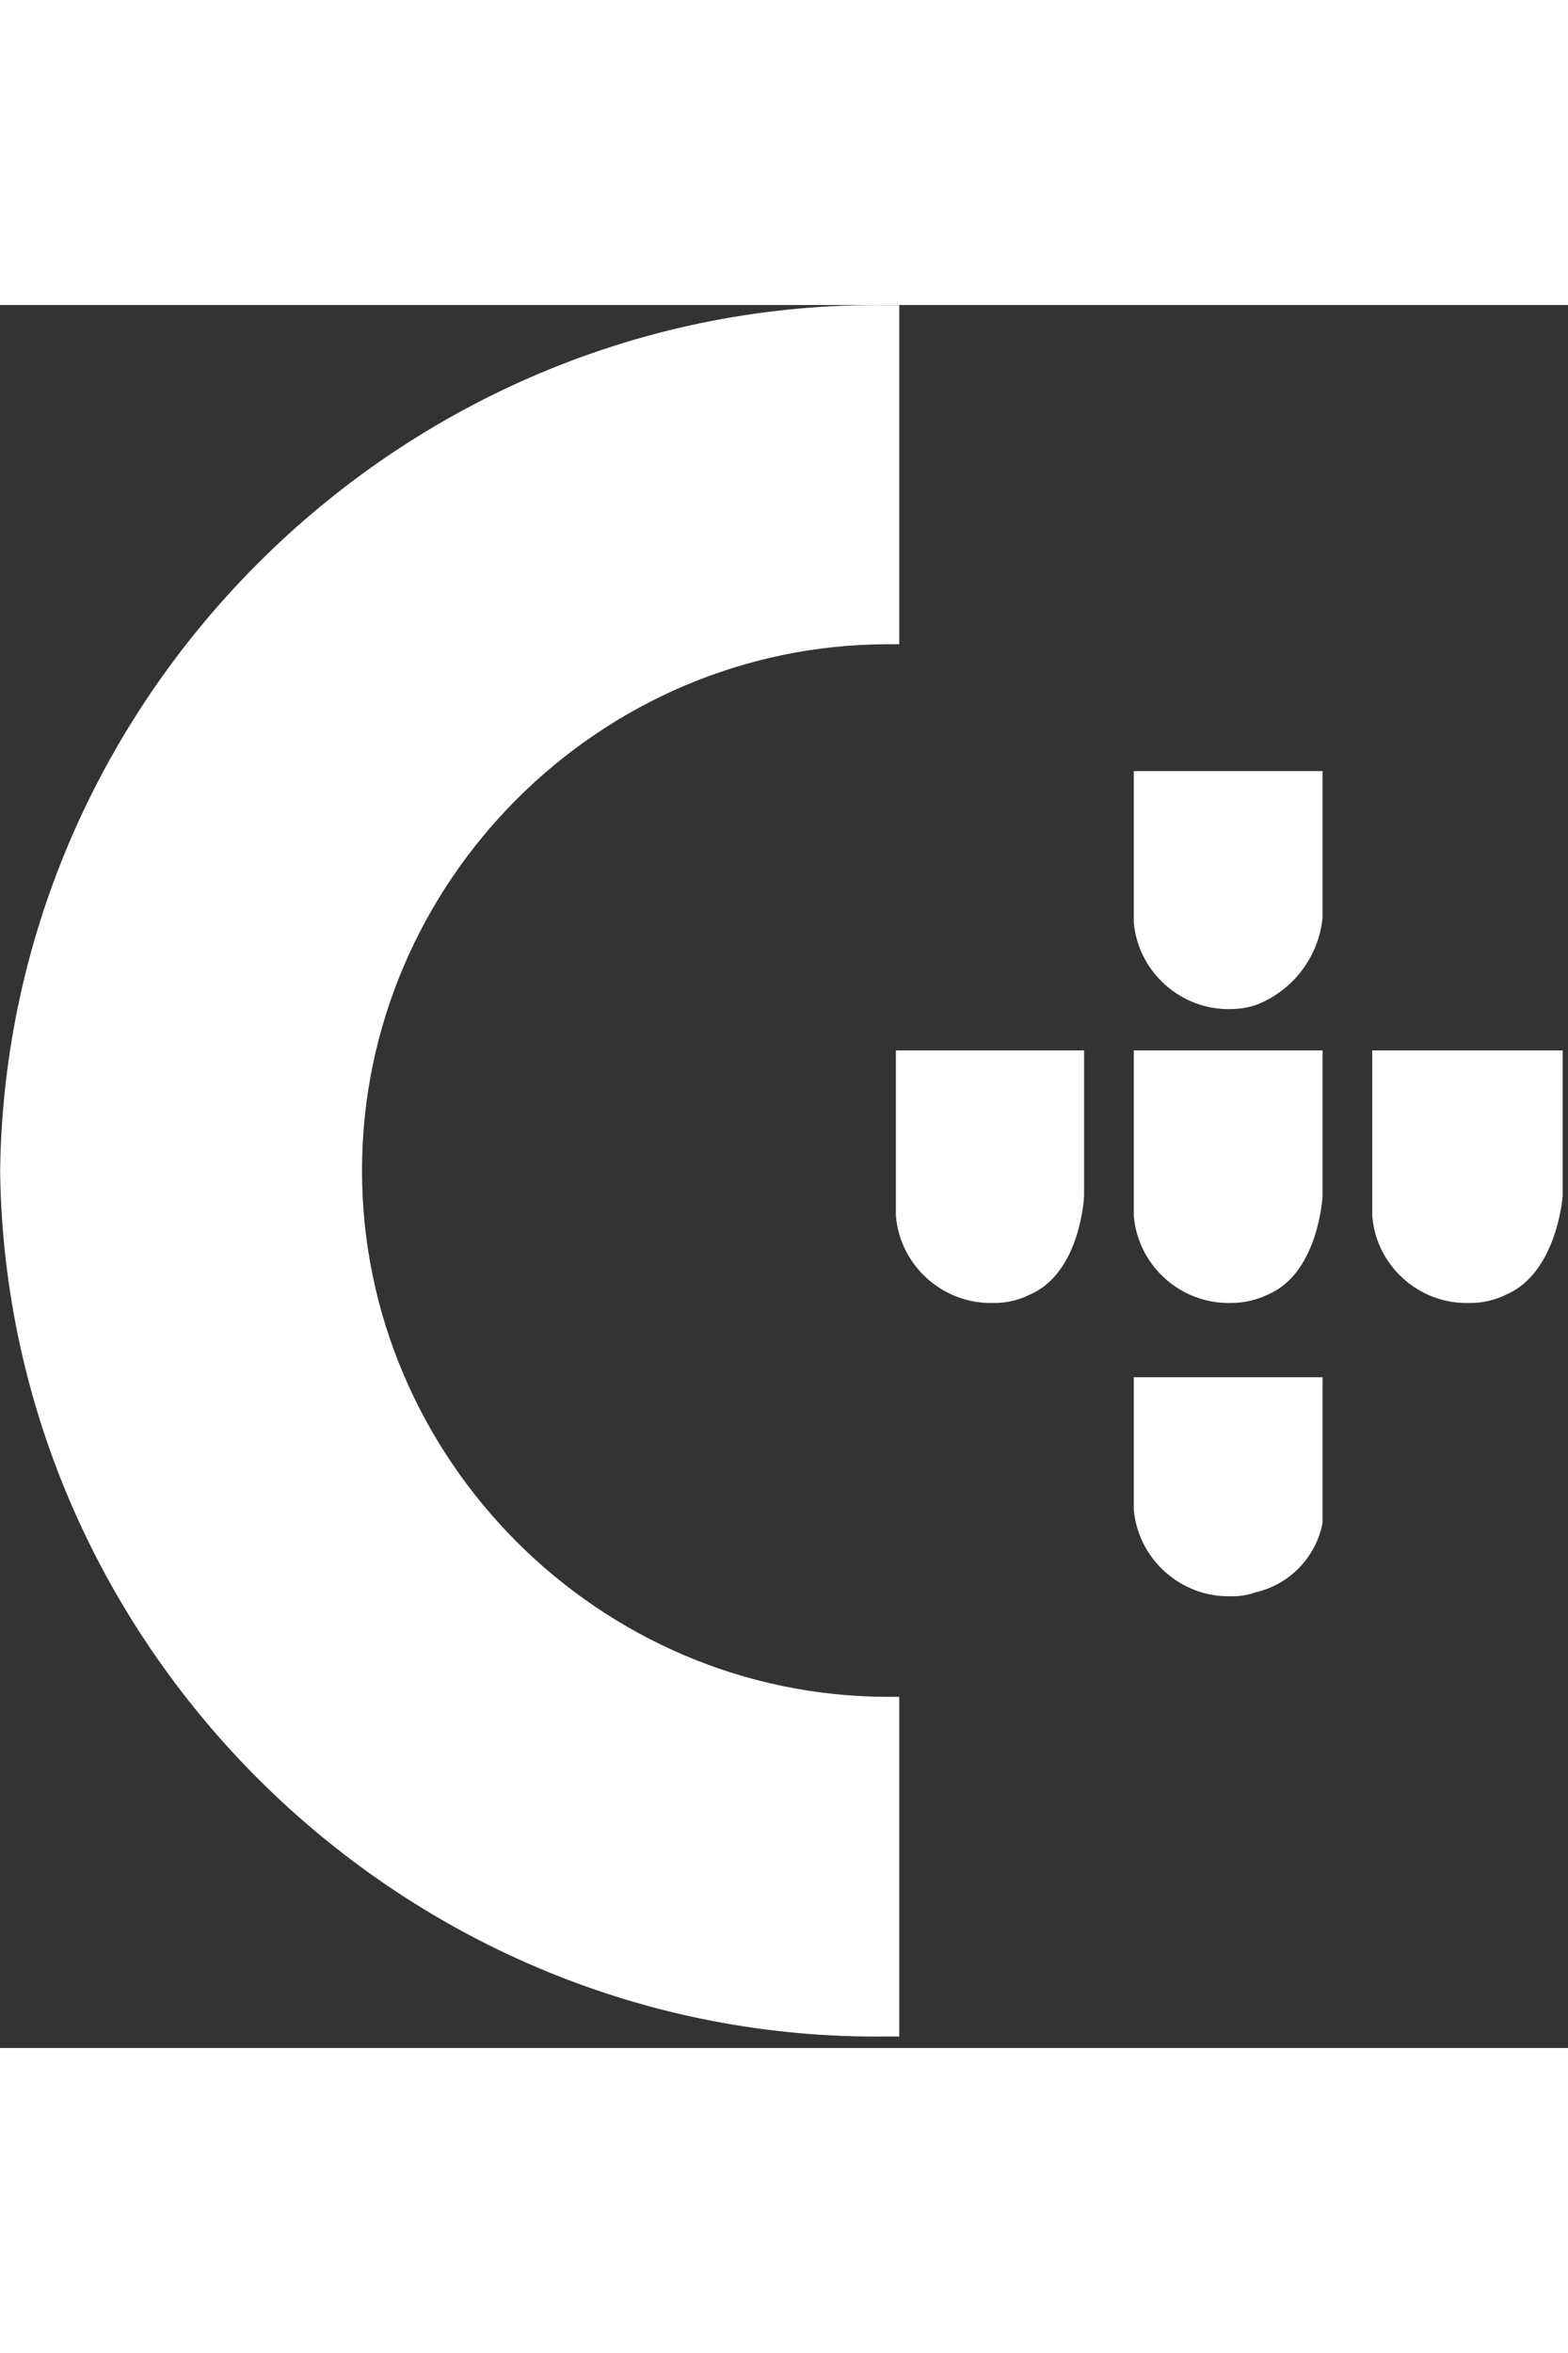 <svg _ngcontent-rob-c313=""   role="presentation" viewBox="0 0 117 130" version="1.1" xmlns="http://www.w3.org/2000/svg" xmlns:xlink="http://www.w3.org/1999/xlink" xml:space="preserve" xmlns:serif="http://www.serif.com/" style="fill-rule: evenodd; clip-rule: evenodd; stroke-linejoin: round; stroke-miterlimit: 2; margin-right: 0.5em;" width="2"  height="3" >
    <rect x="0" y="0" width="117" height="130" fill="#333333" stroke="none"/>
    <g _ngcontent-rob-c313="" transform="matrix(4.167,0,0,4.167,-117.583,-46.662)">
        <path _ngcontent-rob-c313="" fill="#FFFFFF" d="M44.32,42.19L44.1,42.19C35.496,42.295 28.329,35.304 28.22,26.7C28.329,18.095 35.494,11.101 44.1,11.2L44.32,11.2L44.32,17.27L44.12,17.27C38.952,17.27 34.7,21.522 34.7,26.69C34.7,31.858 38.952,36.11 44.12,36.11L44.32,36.11L44.32,42.19Z"></path>
        <path _ngcontent-rob-c313="" fill="#FFFFFF" d="M46.66,28.91C46.456,29.013 46.229,29.065 46,29.06C45.103,29.084 44.334,28.394 44.26,27.5L44.26,24.54L47.63,24.54L47.63,27.15C47.63,27.15 47.57,28.52 46.66,28.91Z"></path>
        <path _ngcontent-rob-c313="" fill="#FFFFFF" d="M55.19,28.91C54.982,29.013 54.752,29.065 54.52,29.06C53.625,29.084 52.859,28.393 52.79,27.5L52.79,24.54L56.2,24.54L56.2,27.15C56.2,27.15 56.1,28.52 55.19,28.91Z"></path>
        <path _ngcontent-rob-c313="" fill="#FFFFFF" d="M50.7,34.24C50.559,34.29 50.41,34.314 50.26,34.31C49.367,34.334 48.599,33.65 48.52,32.76L48.52,30.1L48.52,30.39L51.9,30.39L51.9,33C51.781,33.613 51.309,34.101 50.7,34.24Z"></path>
        <path _ngcontent-rob-c313="" fill="#FFFFFF" d="M50.92,28.91C50.714,29.01 50.489,29.061 50.26,29.06C49.363,29.084 48.594,28.394 48.52,27.5L48.52,24.54L51.9,24.54L51.9,27.15C51.9,27.15 51.83,28.53 50.92,28.91Z"></path>
        <path _ngcontent-rob-c313="" fill="#FFFFFF" d="M50.7,23.73C50.558,23.775 50.409,23.799 50.26,23.8C49.367,23.824 48.599,23.14 48.52,22.25L48.52,19.54L51.9,19.54L51.9,22.17C51.828,22.874 51.362,23.48 50.7,23.73Z"></path>
    </g>
</svg>
